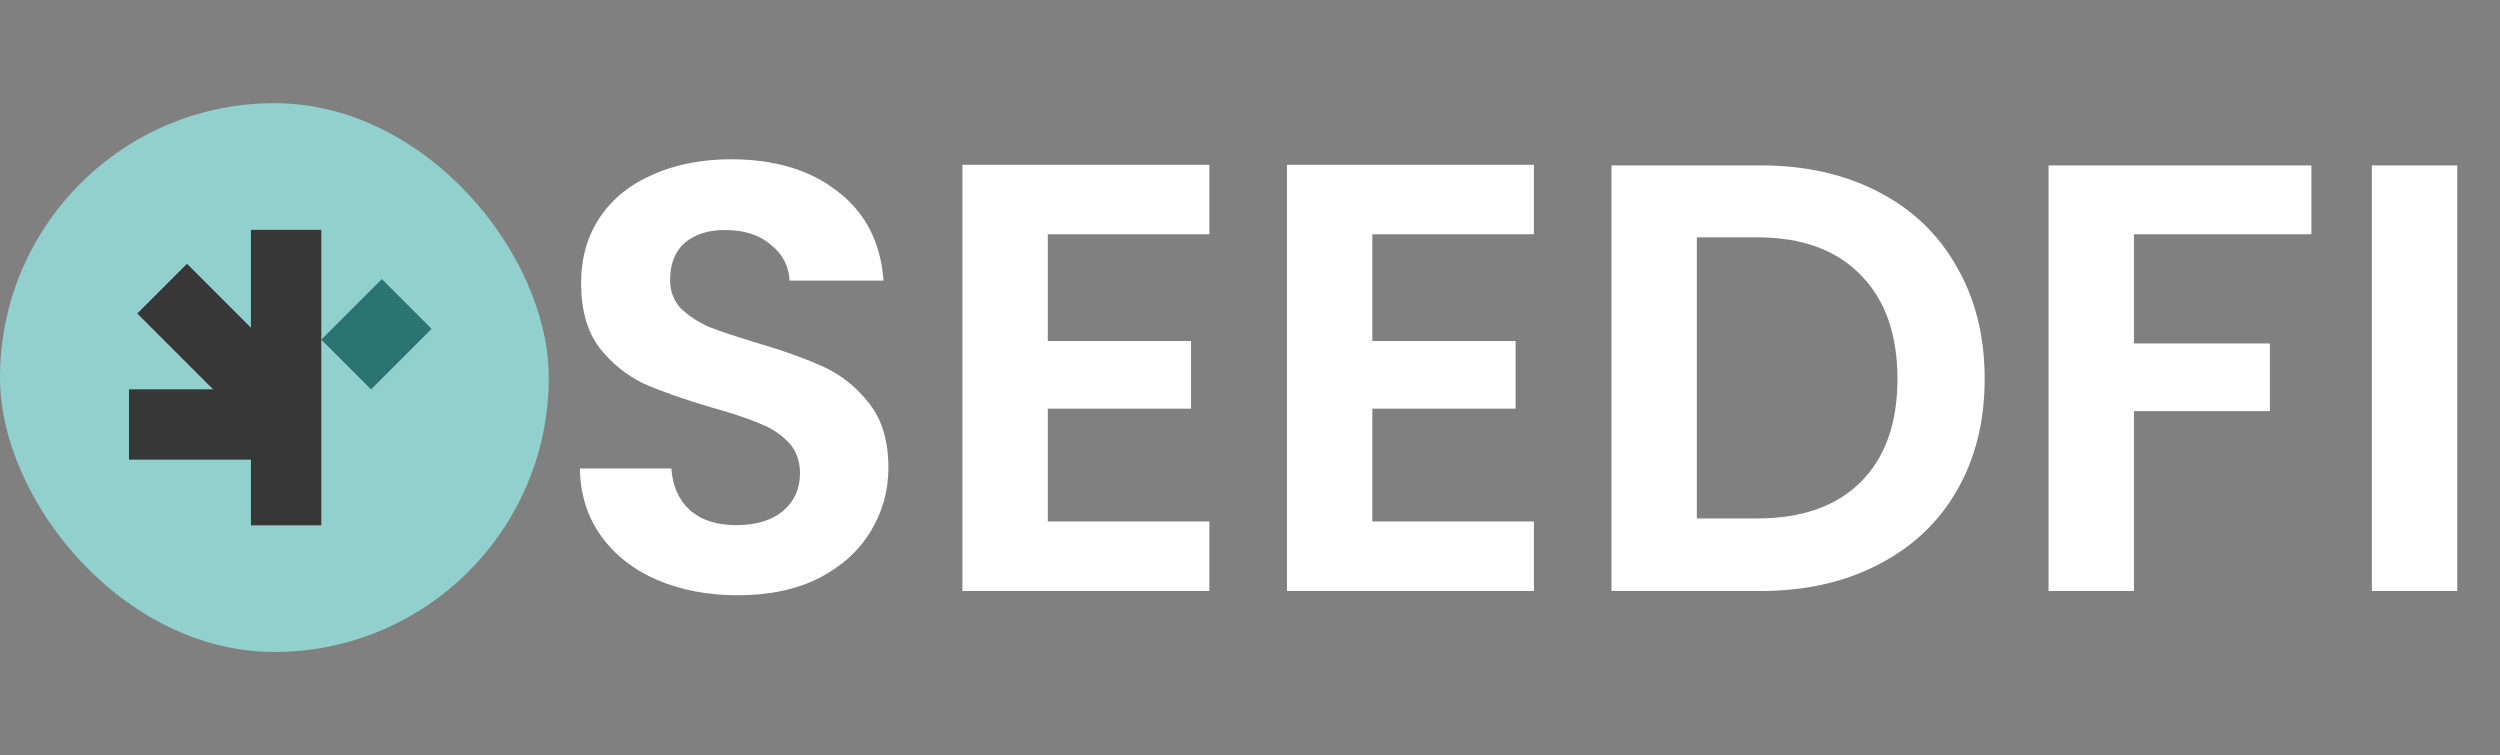 <svg width="1066" height="322" viewBox="0 0 1066 322" fill="none" xmlns="http://www.w3.org/2000/svg">
<rect x="0" y="0" width="1066" height="322" fill="#808080" stroke="none"/>
<rect y="44" width="234" height="234" rx="117" fill="#92D0CD"/>
<rect x="107" y="98" width="30" height="126" fill="#373737"/>
<rect x="55" y="196" width="30" height="62" transform="rotate(-90 55 196)" fill="#373737"/>
<rect x="58.531" y="133.688" width="30" height="57.512" transform="rotate(-45 58.531 133.688)" fill="#373737"/>
<rect width="30" height="36.523" transform="matrix(0.707 0.707 0.707 -0.707 137 144.826)" fill="#2B7472"/>
<rect width="30" height="10" transform="matrix(-4.37114e-08 1 1 4.37114e-08 117 166)" fill="#373737"/>
<path d="M314.6 253.82C301.947 253.82 290.507 251.653 280.28 247.32C270.227 242.987 262.253 236.747 256.36 228.6C250.467 220.453 247.433 210.833 247.26 199.74H286.26C286.78 207.193 289.38 213.087 294.06 217.42C298.913 221.753 305.5 223.92 313.82 223.92C322.313 223.92 328.987 221.927 333.84 217.94C338.693 213.78 341.12 208.407 341.12 201.82C341.12 196.447 339.473 192.027 336.18 188.56C332.887 185.093 328.727 182.407 323.7 180.5C318.847 178.42 312.087 176.167 303.42 173.74C291.633 170.273 282.013 166.893 274.56 163.6C267.28 160.133 260.953 155.02 255.58 148.26C250.38 141.327 247.78 132.14 247.78 120.7C247.78 109.953 250.467 100.593 255.84 92.62C261.213 84.647 268.753 78.58 278.46 74.42C288.167 70.087 299.26 67.92 311.74 67.92C330.46 67.92 345.627 72.513 357.24 81.7C369.027 90.713 375.527 103.367 376.74 119.66H336.7C336.353 113.42 333.667 108.307 328.64 104.32C323.787 100.16 317.287 98.08 309.14 98.08C302.033 98.08 296.313 99.9 291.98 103.54C287.82 107.18 285.74 112.467 285.74 119.4C285.74 124.253 287.3 128.327 290.42 131.62C293.713 134.74 297.7 137.34 302.38 139.42C307.233 141.327 313.993 143.58 322.66 146.18C334.447 149.647 344.067 153.113 351.52 156.58C358.973 160.047 365.387 165.247 370.76 172.18C376.133 179.113 378.82 188.213 378.82 199.48C378.82 209.187 376.307 218.2 371.28 226.52C366.253 234.84 358.887 241.513 349.18 246.54C339.473 251.393 327.947 253.82 314.6 253.82ZM446.778 99.9V145.4H507.878V174.26H446.778V222.36H515.678V252H410.378V70.26H515.678V99.9H446.778ZM585.156 99.9V145.4H646.256V174.26H585.156V222.36H654.056V252H548.756V70.26H654.056V99.9H585.156ZM750.575 70.52C769.642 70.52 786.369 74.247 800.755 81.7C815.315 89.153 826.495 99.813 834.295 113.68C842.269 127.373 846.255 143.32 846.255 161.52C846.255 179.72 842.269 195.667 834.295 209.36C826.495 222.88 815.315 233.367 800.755 240.82C786.369 248.273 769.642 252 750.575 252H687.135V70.52H750.575ZM749.275 221.06C768.342 221.06 783.075 215.86 793.475 205.46C803.875 195.06 809.075 180.413 809.075 161.52C809.075 142.627 803.875 127.893 793.475 117.32C783.075 106.573 768.342 101.2 749.275 101.2H723.535V221.06H749.275ZM985.562 70.52V99.9H909.903V146.44H967.883V175.3H909.903V252H873.503V70.52H985.562ZM1047.77 70.52V252H1011.37V70.52H1047.77Z" fill="white"/>
</svg>

